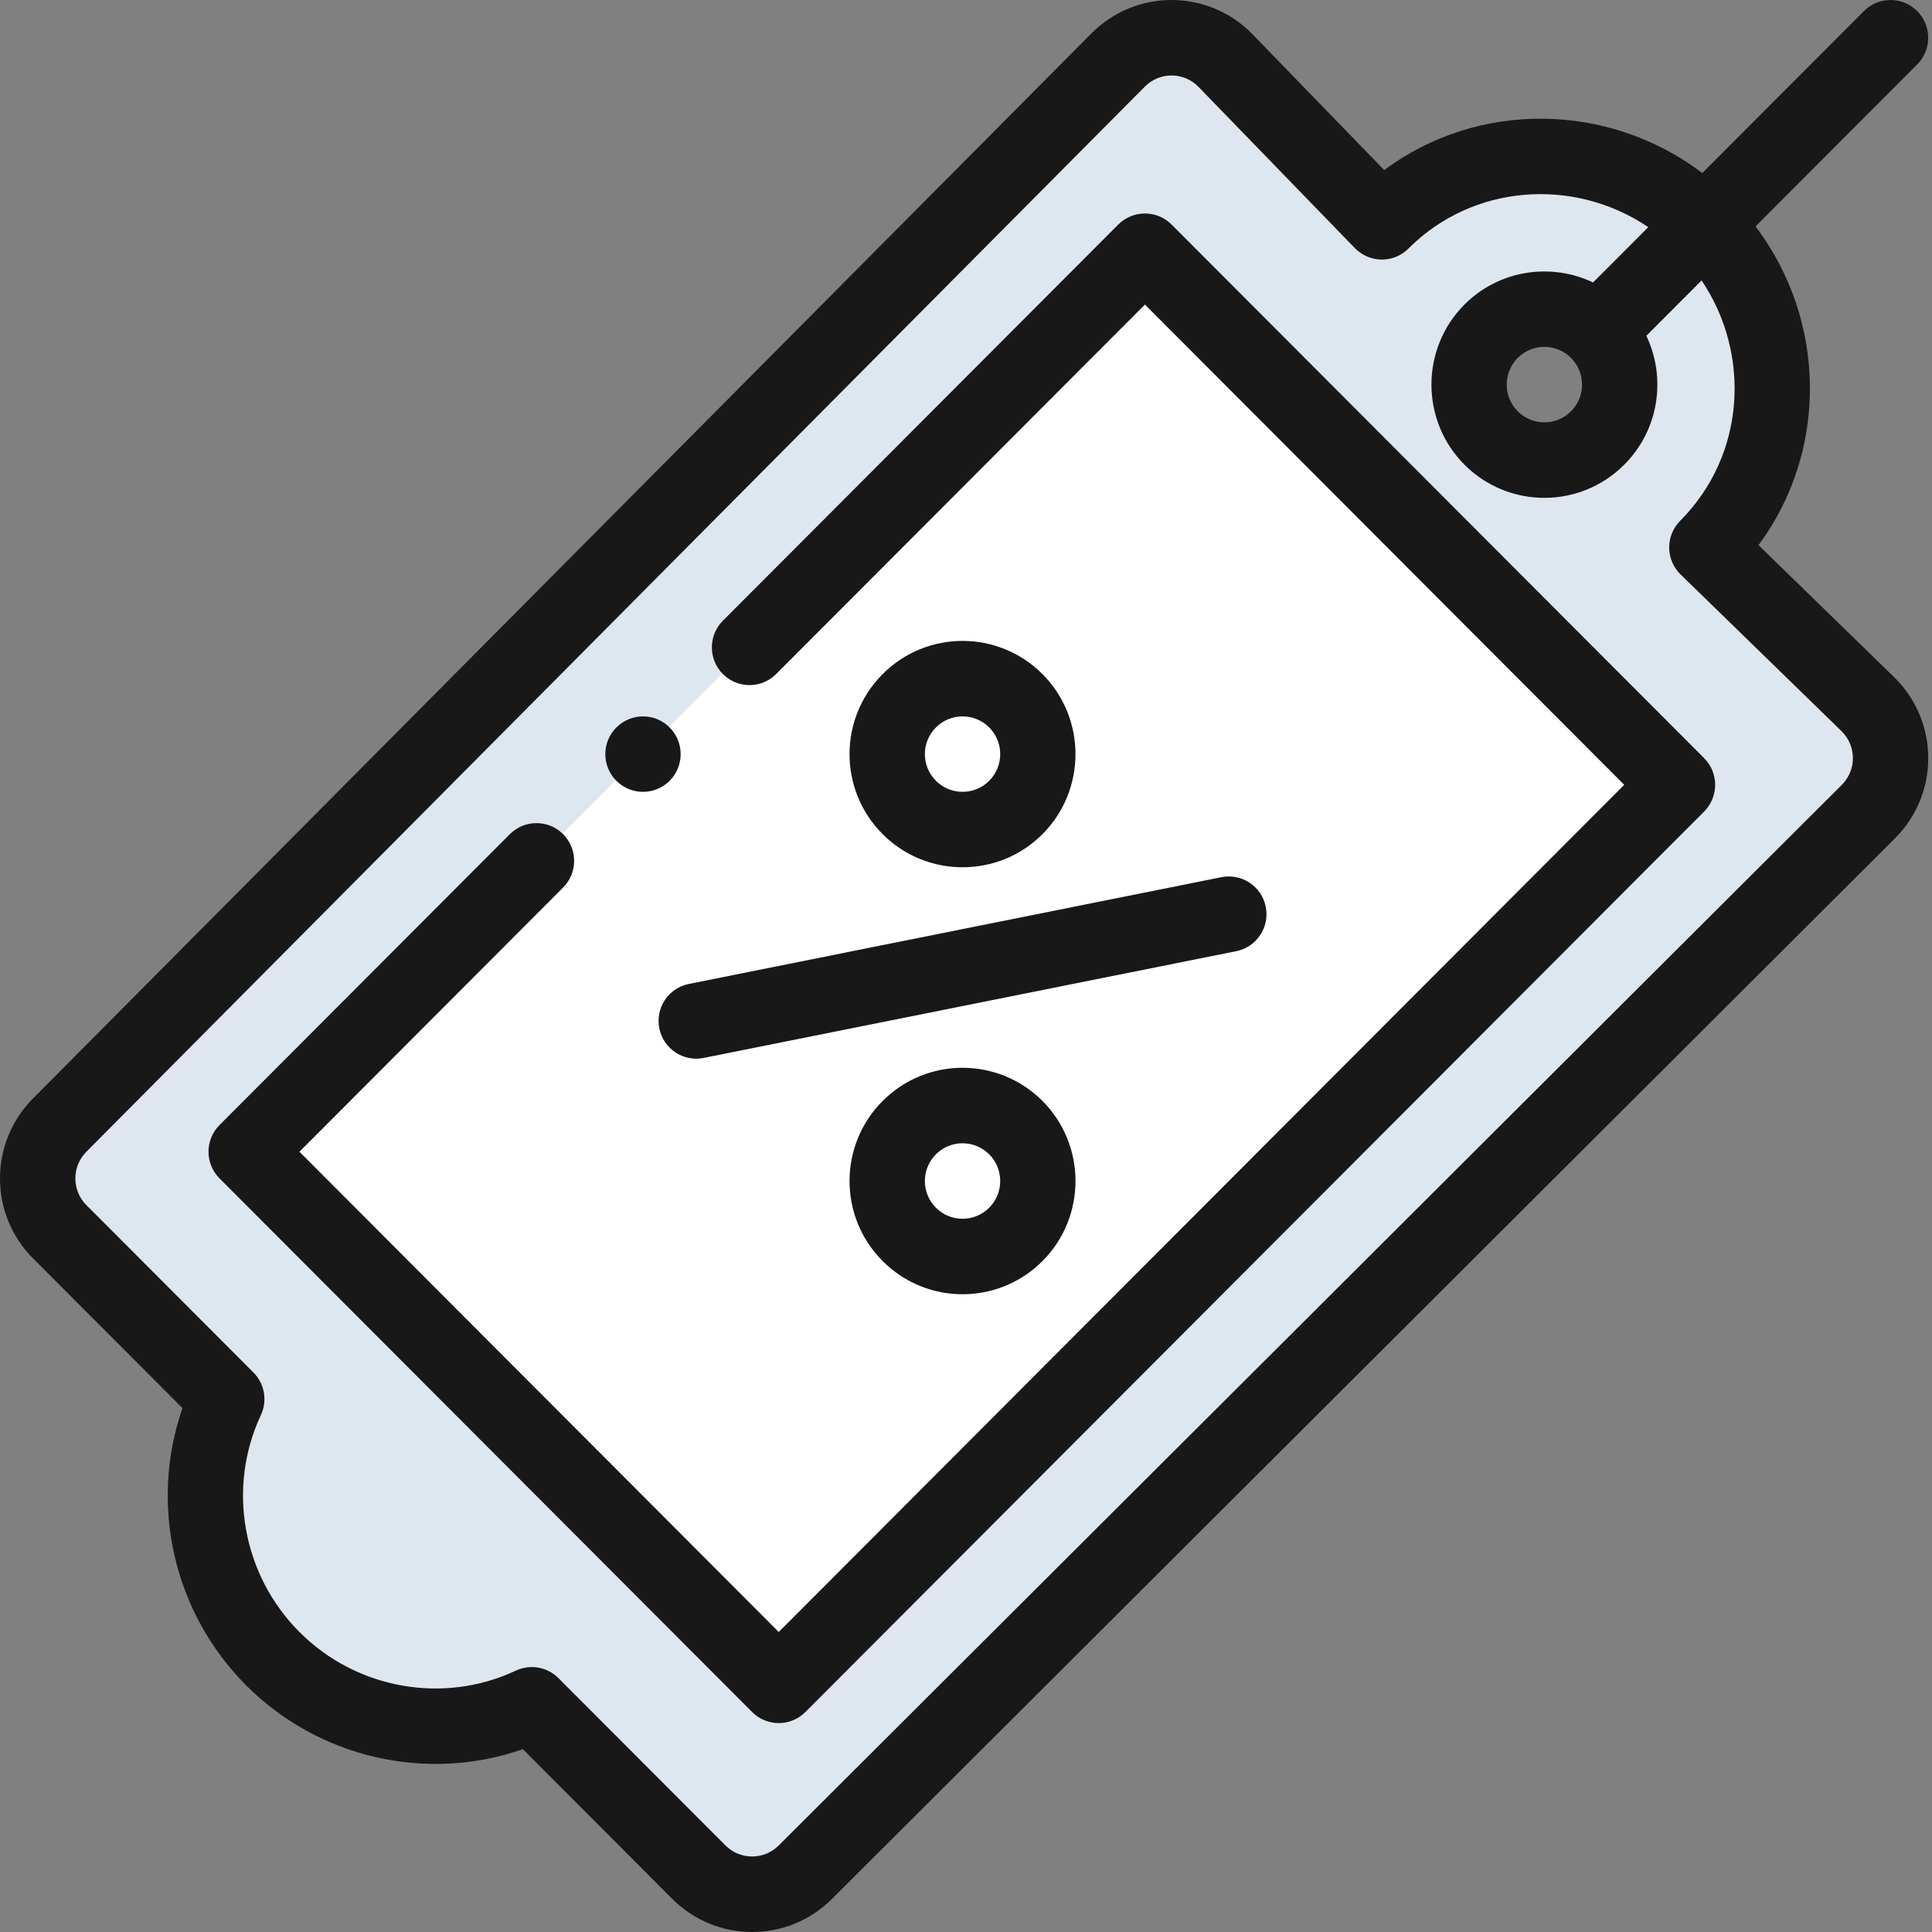 <?xml version="1.0" encoding="UTF-8"?>
<svg width="66px" height="66px" viewBox="0 0 66 66" version="1.1" xmlns="http://www.w3.org/2000/svg" xmlns:xlink="http://www.w3.org/1999/xlink">
    <rect x="0" y="0" width="66" height="66" fill="#808080" stroke="none"/>
    <!-- Generator: Sketch 51.3 (57544) - http://www.bohemiancoding.com/sketch -->
    <title>sale-tag</title>
    <desc>Created with Sketch.</desc>
    <defs></defs>
    <g id="Page-1" stroke="none" stroke-width="1" fill="none" fill-rule="evenodd">
        <g id="sale-tag" fill-rule="nonzero">
            <path d="M54.545,11.316 C53.541,10.309 51.911,10.309 50.906,11.316 C49.901,12.323 49.901,13.956 50.906,14.962 C51.911,15.969 53.541,15.969 54.545,14.962 C55.55,13.956 55.55,12.323 54.545,11.316 Z M58.184,7.67 C61.249,10.742 61.291,15.68 58.276,18.7 L63.798,24.077 C64.803,25.084 64.803,26.716 63.798,27.722 L27.481,63.955 C26.476,64.962 24.846,64.962 23.841,63.955 L18.135,58.238 C15.256,59.591 11.699,59.081 9.287,56.663 C6.873,54.246 6.364,50.682 7.715,47.797 L2.009,42.08 C1.004,41.073 1.004,39.44 2.009,38.433 L38.17,2.045 C39.175,1.038 40.804,1.038 41.809,2.045 L47.175,7.577 C50.189,4.557 55.118,4.598 58.184,7.67 Z" id="Shape" fill="#DEE7F0"></path>
            <polygon id="Shape" fill="#FFFFFF" points="8.377 39.345 39.079 8.582 57.274 26.811 26.571 57.574"></polygon>
            <path d="M22.875,26.674 C23.378,26.169 23.378,25.353 22.875,24.851 C22.373,24.347 21.559,24.347 21.056,24.851 C20.553,25.353 20.553,26.169 21.056,26.674 C21.559,27.176 22.373,27.176 22.875,26.674 Z" id="Shape" fill="#181819"></path>
            <path d="M35.612,28.496 C37.116,26.989 37.116,24.535 35.612,23.028 C34.104,21.517 31.661,21.516 30.153,23.028 C28.644,24.539 28.644,26.985 30.153,28.496 C31.658,30.004 34.107,30.004 35.612,28.496 Z M31.972,24.851 C32.475,24.347 33.289,24.347 33.793,24.851 C34.294,25.353 34.294,26.17 33.793,26.673 C33.29,27.176 32.474,27.176 31.972,26.673 C31.47,26.17 31.468,25.356 31.972,24.851 Z" id="Shape" fill="#181819"></path>
            <path d="M30.153,37.61 C28.644,39.122 28.644,41.569 30.153,43.08 C31.661,44.591 34.103,44.592 35.612,43.08 C37.117,41.572 37.117,39.119 35.612,37.61 C34.104,36.1 31.661,36.099 30.153,37.61 Z M33.793,41.258 C33.289,41.761 32.475,41.761 31.972,41.258 C31.47,40.755 31.468,39.939 31.972,39.434 C32.475,38.93 33.289,38.93 33.793,39.434 C34.294,39.936 34.294,40.755 33.793,41.258 Z" id="Shape" fill="#181819"></path>
            <path d="M22.523,35.129 C22.662,35.828 23.341,36.28 24.037,36.141 L42.231,32.494 C42.928,32.354 43.379,31.675 43.24,30.977 C43.101,30.279 42.423,29.827 41.726,29.966 L23.532,33.613 C22.835,33.752 22.383,34.432 22.523,35.129 Z" id="Shape" fill="#181819"></path>
            <path d="M39.112,7.293 C38.771,7.293 38.444,7.428 38.202,7.67 L24.695,21.204 C24.193,21.707 24.193,22.523 24.695,23.027 C25.198,23.53 26.012,23.53 26.514,23.027 L39.112,10.405 L55.486,26.811 L26.603,55.751 L10.229,39.345 L19.237,30.319 C19.739,29.816 19.739,28.999 19.237,28.496 C18.734,27.993 17.92,27.993 17.417,28.496 L7.5,38.433 C6.997,38.936 6.997,39.752 7.5,40.256 L25.694,58.486 C26.196,58.989 27.011,58.989 27.513,58.486 L58.216,27.723 C58.718,27.219 58.718,26.403 58.216,25.9 L40.022,7.67 C39.781,7.428 39.453,7.293 39.112,7.293 Z" id="Shape" fill="#181819"></path>
            <path d="M63.675,0.378 L58.153,5.911 C54.931,3.473 50.481,3.433 47.287,5.81 L42.764,1.147 C42.759,1.142 42.755,1.138 42.751,1.133 C41.25,-0.37 38.81,-0.386 37.291,1.135 L1.131,37.522 C-0.377,39.033 -0.377,41.48 1.131,42.992 L6.234,48.104 C5.094,51.373 5.917,55.078 8.409,57.574 C10.9,60.072 14.599,60.895 17.861,59.754 L22.964,64.867 C24.472,66.378 26.916,66.377 28.421,64.869 L64.74,28.634 C66.249,27.123 66.249,24.677 64.74,23.166 C64.736,23.161 64.732,23.157 64.727,23.153 L60.073,18.622 C62.437,15.443 62.428,10.983 59.972,7.734 L65.494,2.201 C65.996,1.698 65.996,0.882 65.494,0.378 C64.991,-0.125 64.177,-0.125 63.675,0.378 Z M57.399,17.789 C57.155,18.033 57.02,18.365 57.022,18.71 C57.024,19.055 57.165,19.385 57.412,19.625 L62.926,24.994 C63.425,25.5 63.419,26.311 62.922,26.809 L26.603,63.043 C26.101,63.546 25.285,63.546 24.783,63.043 L19.077,57.327 C18.831,57.079 18.501,56.949 18.167,56.949 C17.983,56.949 17.796,56.989 17.621,57.071 C15.147,58.234 12.176,57.704 10.229,55.751 C8.28,53.8 7.75,50.823 8.911,48.344 C9.142,47.852 9.04,47.269 8.657,46.885 L2.951,41.168 C2.449,40.665 2.449,39.848 2.953,39.343 L39.113,2.956 C39.613,2.455 40.422,2.452 40.926,2.951 L46.284,8.476 C46.765,8.971 47.587,9.019 48.117,8.489 C50.319,6.282 53.768,6.046 56.308,7.759 L54.421,9.649 C52.986,8.965 51.214,9.216 50.028,10.404 C48.524,11.912 48.524,14.366 50.028,15.874 C51.536,17.385 53.979,17.385 55.487,15.874 C56.701,14.658 56.913,12.875 56.242,11.471 L58.129,9.58 C59.825,12.096 59.63,15.554 57.399,17.789 Z M53.668,12.227 C54.17,12.73 54.172,13.546 53.668,14.051 C53.165,14.554 52.351,14.554 51.848,14.051 C51.346,13.548 51.346,12.729 51.847,12.227 C52.35,11.725 53.166,11.724 53.668,12.227 Z" id="Shape" fill="#181819"></path>
        </g>
    </g>
</svg>
